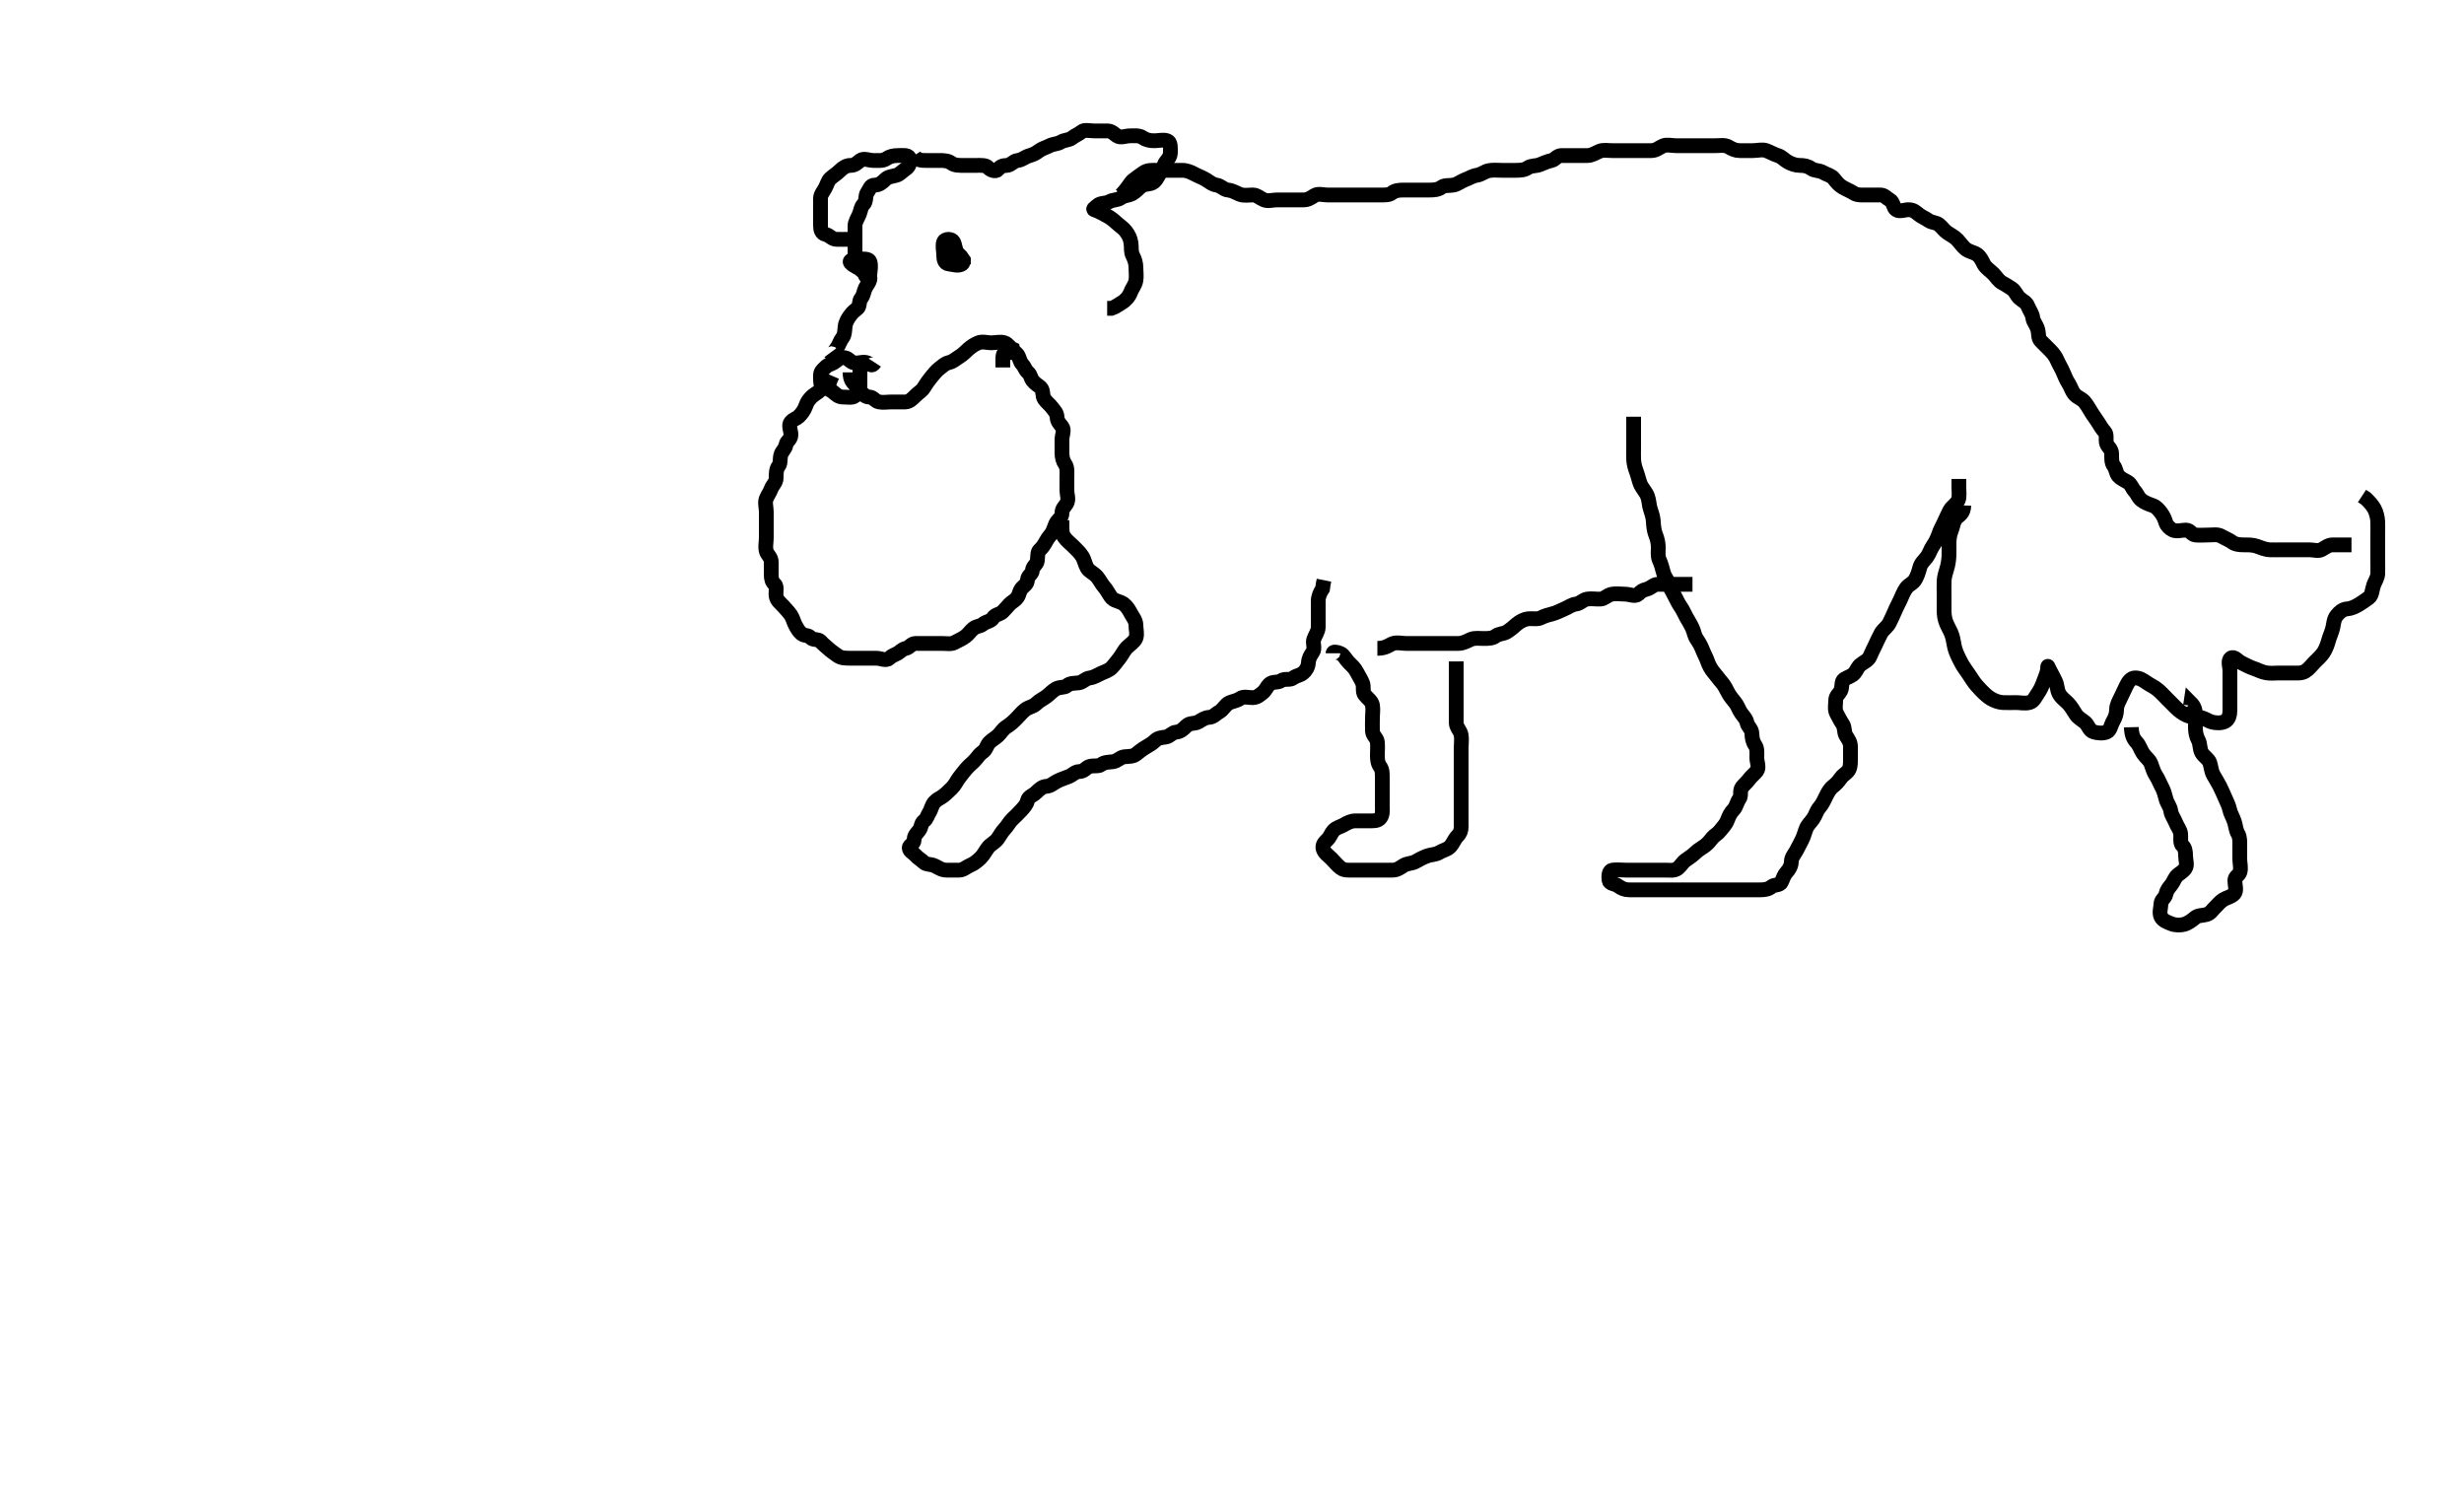 <svg width="500" height="306.122" xmlns="http://www.w3.org/2000/svg" xmlns:svg="http://www.w3.org/2000/svg" xmlns:xlink="http://www.w3.org/1999/xlink">
 <!-- Created with SVG-edit - http://svg-edit.googlecode.com/ -->
 <g display="inline" class="layer">
  <title>Layer 1</title>
  <path t="0,130,145,155,197,249,281,289,350,371,393,401,418,429,455,470,481,497,513,538,581,590,597,603,620,633,642,661,677,701,730,737,745,761,777,821,838,849" d="M177.5,73.561C176.853,74.561 176.554,73.784 175.784,73.563C174.959,73.326 173.938,73.883 173.075,73.551C172.385,73.285 172.075,72.561 171.147,72.561C170.279,72.561 169.843,73.183 169.216,73.561C168.413,74.045 168.111,73.908 167.479,74.54C166.847,75.173 166.5,75.395 166.5,76.209C166.5,77.136 166.395,78.277 167.111,78.551C167.923,78.86 168.554,79.127 169.075,79.561C169.59,79.99 170.147,80.559 171,80.561C171.925,80.564 172.988,80.793 173.5,80.34C174.105,79.805 174.49,79.061 174.5,78.209C174.511,77.277 174.5,76.395 174.5,75.504L174.5,74.597" id="svg_1" stroke-width="3" stroke="#000" fill="none"/>
  <path t="1183,1318,1338,1346,1354,1377,1381,1390,1405,1422,1437,1441,1457,1465,1497,1517,1549,1587,1618,1621,1655,1670,1677,1782,2030,2050,2170,2170,2210,2221,2238,2297,2313,2338,2342,2373,2389,2410,2433,2457,2718,2742,2757,2761,2793,2801,2809,2897,3002,3041,3093,3109,3122,3155,3177,3197,3213,3222,3229,3241,3249,3265,3301,3310,3333,3349,3361,3394,3421,3462,3462,3514,3541,3582,3589,3642,3649,3701,3798,3841,3882,3897,3917,3925,3933,3949,3971,4010,4037,4054,4071,4081,4097,4113,4129,4141,4157,4165,4189,4197,4209,4217,4241,4249,4261,4301,4317,4329,4355,4371,4390,4413,4429,4441,4449,4465,4473,4490,4497,4502,4518,4533,4558,4561" d="M168.5,71.561C168.925,72.136 169.302,71.286 169.784,70.645C170.295,69.966 170.456,69.173 170.925,68.587C171.44,67.944 171.394,67.055 171.5,66.209C171.612,65.319 172.077,64.603 172.536,63.987C173.015,63.344 173.516,62.936 174,62.561C174.519,62.159 174.269,61.074 174.721,60.561C175.253,59.959 175.238,59.203 175.585,58.476C175.97,57.671 176.71,57.037 176.5,56.136C176.354,55.512 175.333,55.395 174.784,54.845C174.147,54.209 173.181,54.007 172.622,53.34C172.119,52.741 173.464,52.561 174.333,52.561C175.147,52.561 176.273,52.445 176.5,53.061C176.819,53.93 176.551,54.847 176.5,55.783C176.457,56.565 175.791,56.51 175.5,55.683C175.235,54.93 174.761,54.203 174.415,53.477C174.03,52.671 173.5,52.061 173.5,51.209C173.5,50.277 173.5,49.34 173.5,48.504C173.5,47.597 173.5,46.728 173.5,45.845C173.5,44.987 174.043,44.307 174.378,43.461C174.704,42.64 174.679,41.993 175.216,41.476C175.867,40.85 175.513,39.737 176,39.061C176.513,38.349 176.585,37.561 177.489,37.561C178.378,37.561 179,37.061 179.667,36.395C180.216,35.845 181.106,35.791 181.925,35.561C182.578,35.378 183.08,34.737 183.784,34.277C184.531,33.79 184.86,32.766 184.5,31.987C184.225,31.391 183.075,31.561 182.216,31.561C181.279,31.561 180.542,31.733 179.853,32.209C179.149,32.693 178.147,32.561 177.216,32.561C176.333,32.561 175.276,32.013 174.557,32.566C173.877,33.089 173.489,33.561 172.622,33.561C171.784,33.561 171.075,33.987 170.415,34.647C169.784,35.277 169.091,35.666 168.505,36.209C167.992,36.682 167.865,37.376 167.464,38.136C167.067,38.887 166.5,39.476 166.5,40.277C166.5,41.209 166.5,42.061 166.5,42.987C166.5,43.914 166.5,44.783 166.5,45.728C166.5,46.582 166.672,47.368 167.525,47.561C168.385,47.756 168.781,48.519 169.721,48.561C170.599,48.601 171.5,48.561 172.378,48.561L173.216,48.561L172.889,48.597L172.1,48.987" id="svg_2" stroke-width="3" stroke="#000" fill="none"/>
  <path t="5343,5471,5493,5509,5539,5554,5577,5613,5629,5641,5673,5689,5701,5709,5741,5769,5821,5845,5871,5889,5897,5922,5929,5949,5965,5974,5990,5997,6001,6009,6025,6033,6049,6057,6072,6077,6093,6101,6117,6122,6145,6197,6213,6229,6257,6289,6325,6361,6385,6393,6417,6438,6477,6538" d="M172.5,75.561C172.5,77.209 173.098,77.542 173.5,78.061C173.875,78.545 174.143,79.084 174.721,79.561C175.325,80.06 175.521,80.551 176.415,80.561C177.216,80.571 177.503,81.381 178.379,81.561C179.199,81.73 180.075,81.561 181,81.561C181.925,81.561 182.785,81.593 183.721,81.561C184.559,81.533 185.147,80.914 185.784,80.277C186.464,79.597 187.031,79.391 187.511,78.587C187.932,77.879 188.447,77.166 188.925,76.587C189.466,75.932 189.969,75.255 190.667,74.728C191.352,74.211 191.737,73.764 192.584,73.561C193.439,73.357 193.943,72.815 194.721,72.34C195.46,71.889 195.893,71.369 196.499,70.845C197.034,70.382 197.662,69.91 198.536,69.561C199.378,69.226 200.333,69.561 201.147,69.561C202.075,69.561 202.977,69.259 203.853,69.566C204.607,69.83 204.853,70.561 205.5,70.845L205.667,71.561L206.5,71.618" id="svg_3" stroke-width="3" stroke="#000" fill="none"/>
  <path t="7018,7061,7217,7261,7285,7354,7361,7377,7389,7397,7422,7439,7441,7457,7473,7490,7501,7525,7558,7570,7593,7621,7646,7661,7681,7697,7713,7729,7741,7765,7781,7797,7825,7857,7870,7893,7917,7929,7939,7945,7961,7977,7997,8041,8073,8089,8141,8171,8201,8209,8222,8245,8261,8297,8313,8341,8349,8373,8389,8401,8433,8441,8461,8477,8517,8539,8545,8561,8571,8597,8629,8641,8681,8697,8717,8749,8761,8777,8793,8809,8817,8838,8854,8872,8881,8889,8913,8929,8949,8981,9001,9017,9061,9085,9101,9129,9138,9161,9197,9205,9239,9257,9281,9301,9341,9369,9385,9417,9445,9477,9481,9522,9573,9600,9617,9657,9693,9729,9745,9769,9797,9830,9857,9881,9901,9925,9933,9949,9969,9993,10017,10021,10029,10045,10055,10071,10081,10113,10138,10141,10157,10188,10201,10233,10257,10268,10277,10293,10309,10322,10339,10371,10371,10389,10406,10441,10473,10489,10500,10516,10569,10593,10617,10639,10645,10655,10680,10722,10749,10765,10780,10796,10801,10817,10825,10833,10849,10869,10877,10893,10909,10917,10922,10945,10961,10988,10997,11005,11049,11101,11109,11133,11177,11209,11217,11245,11260,11280,11297,11313,11339,11356,11365,11409,11461,11477,11493,11509,11522,11540,11577,11597,11665,11689,11689,11709,11717" d="M203.5,74.561C203.5,72.914 203.37,71.791 203.925,71.561C204.782,71.206 205.997,71.246 206.443,71.914C206.961,72.69 206.889,73.333 207.443,73.914C207.929,74.424 207.971,74.992 208.585,75.56C209.242,76.167 209.08,76.65 209.585,77.277C210.152,77.98 210.646,78.152 211.147,78.618C211.802,79.227 211.439,80.317 211.925,80.987C212.44,81.695 213.048,82.118 213.5,82.728C213.997,83.398 214.439,83.776 214.5,84.618C214.565,85.523 214.962,85.905 215.5,86.563C216.056,87.241 215.5,88.277 215.5,89.209C215.5,90.061 215.5,90.987 215.5,91.845C215.5,92.783 215.672,93.519 216.147,94.209C216.632,94.912 216.5,95.914 216.5,96.845C216.5,97.728 216.5,98.597 216.5,99.504C216.5,100.395 216.93,101.333 216.464,102.136C216.062,102.829 215.5,103.209 215.5,104.061C215.5,104.987 214.917,105.275 214.5,105.845C214.024,106.496 213.919,107.34 213.5,108.061C213.17,108.629 212.727,108.996 212.333,109.728C211.887,110.558 211.5,111.136 211,111.561C210.5,111.987 210.593,112.851 210.5,113.76C210.416,114.574 209.573,114.844 209.5,115.728C209.431,116.56 208.561,116.776 208.5,117.647C208.436,118.555 207.928,118.737 207.415,119.277C206.81,119.913 206.915,120.543 206.443,121.209C205.925,121.937 205.355,122.086 204.853,122.618C204.268,123.239 203.964,123.655 203.464,124.136C202.887,124.692 201.935,124.661 201.5,125.395C201.075,126.111 200.145,126.088 199.5,126.618C198.843,127.159 198.207,126.982 197.5,127.563C196.844,128.101 196.552,128.666 195.925,129.136C195.216,129.667 194.425,129.977 193.667,130.395C193.001,130.761 192,130.561 191.075,130.561C190.216,130.561 189.279,130.561 188.415,130.561C187.521,130.561 186.621,130.544 185.784,130.561C184.925,130.579 184.546,131.416 183.853,131.561C183.018,131.736 182.736,132.232 182.147,132.561C181.335,133.016 181.066,132.984 180.464,133.561C179.809,134.188 178.667,133.561 177.853,133.561C176.925,133.561 176.075,133.561 175.147,133.561C174.216,133.561 173.333,133.561 172.475,133.561C171.557,133.561 170.676,133.549 170,133.061C169.288,132.548 168.643,132.126 168.075,131.597C167.564,131.122 166.93,130.65 166.5,130.136C166.068,129.619 164.986,129.946 164.5,129.395C163.947,128.767 163.301,129.135 162.622,128.561C162.067,128.093 161.83,127.629 161.5,127.061C161.081,126.34 160.925,125.494 160.5,124.845C160.099,124.233 159.533,123.655 159,123.061C158.37,122.36 157.644,121.879 157.5,120.987C157.365,120.147 157.743,119.032 157.216,118.561C156.657,118.062 156.5,117.504 156.5,116.582C156.5,115.683 156.51,114.845 156.5,113.987C156.49,113.061 155.722,112.625 155.501,111.845C155.248,110.949 155.5,110.061 155.5,109.136C155.5,108.209 155.5,107.34 155.5,106.395C155.5,105.536 155.5,104.645 155.5,103.857C155.5,102.918 155.152,101.989 155.511,101.136C155.82,100.401 156.186,100.002 156.511,99.136C156.775,98.429 157.498,97.914 157.5,96.987C157.502,96.136 157.488,95.195 158,94.561C158.474,93.974 158.178,92.999 158.511,92.136C158.776,91.446 159.348,91.123 159.5,90.209C159.612,89.534 160.471,89.21 160.5,88.277C160.527,87.395 159.883,86.279 160.505,85.618C161.105,84.981 161.598,84.979 162.075,84.525C162.655,83.973 163.177,83.275 163.5,82.395C163.787,81.611 163.947,81.355 164.5,80.728C164.986,80.176 165.516,79.936 166,79.561C166.519,79.159 166.853,78.561 167.667,78.395L168.216,77.845L168.521,77.04L168.853,76.261" id="svg_4" stroke-width="3" stroke="#000" fill="none"/>
  <path t="12602,12709,12745,12777,12813,12849,12873,12881,12888,12949,12960,12969,12985,13001,13009,13017,13023,13029,13053,13069,13088,13096,13107,13113,13124,13129,13141,13181" d="M192.5,53.561C192.853,53.561 192.269,52.955 192.5,52.136C192.683,51.487 193.896,51.209 194.5,51.728C195.108,52.25 195.739,53.217 195.216,53.561C194.433,54.076 193.443,53.649 192.525,53.561C191.655,53.478 191.5,52.561 191.5,51.76C191.5,50.861 191.204,49.866 191.5,49.061C191.727,48.445 193.12,48.354 193.479,49.082C193.869,49.871 193.784,50.76 194.379,51.44L195,52.061L195.5,52.783L195.5,53.647" id="svg_5" stroke-width="3" stroke="#000" fill="none"/>
  <path t="13982,14097,14109,14117,14132,14148,14157,14161,14169,14177,14192,14208,14217,14222,14245,14254,14280,14321,14338,14349,14373,14397,14408,14425,14441,14449,14461,14468,14477,14485,14493,14509,14521,14528,14553,14561,14569,14580,14596,14596,14629,14648,14657,14664,14690,14700,14708,14741,14756,14769,14793,14816,14845,14861,14876,14889,14906,14929,14940,14973,15001,15009,15025,15033,15057,15068,15100,15109,15139,15161,15177,15189,15196,15212,15223,15239,15241,15248,15264,15272,15280,15290,15297,15300,15300,15317,15332,15341,15348,15360,15385,15393,15401,15416,15423,15439,15477,15481,15496,15505,15505,15523,15529,15541,15548,15557,15573,15574,15580,15596,15600,15608,15617,15625,15632,15640,15649,15657,15660,15669,15677,15685,15700,15709,15716,15722,15738,15761" d="M185.5,31.561C186.147,32.561 187.021,32.561 187.889,32.561C188.853,32.561 189.721,32.561 190.6,32.561C191.5,32.561 192.383,32.604 193,33.061C193.747,33.614 194.721,33.561 195.6,33.561C196.479,33.561 197.379,33.561 198.216,33.561C199.075,33.561 200.073,33.488 200.5,33.987C200.939,34.499 202.031,34.96 202.5,34.395C203.033,33.753 203.448,33.592 204.333,33.561C205.149,33.533 205.654,32.645 206.5,32.561C207.374,32.475 207.941,31.874 208.796,31.618C209.684,31.353 210.148,31.132 210.784,30.647C211.489,30.108 212.173,29.992 212.925,29.597C213.747,29.166 214.555,29.253 215.216,28.845C215.986,28.371 216.932,28.467 217.525,27.987C218.155,27.476 218.841,27.268 219.5,26.728C220.069,26.262 221.075,26.561 222,26.561C222.853,26.561 223.784,26.561 224.667,26.561C225.557,26.561 225.985,27.087 226.667,27.561C227.38,28.058 228.415,27.561 229.333,27.561C230.147,27.561 231.148,27.431 231.853,27.914C232.572,28.407 233.333,28.561 234.216,28.561C235.075,28.561 236.048,28.284 236.853,28.566C237.606,28.83 237.5,29.987 237.5,30.845C237.5,31.783 237.071,32.209 236.585,32.845C236.047,33.55 236.167,34.189 235.585,34.845C235.043,35.458 234.909,36.27 234.143,36.914C233.446,37.5 232.351,37.224 231.667,37.728C231.014,38.209 230.473,38.89 229.785,39.277C229.057,39.687 228.129,39.636 227.475,40.136C226.831,40.628 225.888,40.488 225.143,40.914C224.353,41.366 223.322,41.108 222.667,41.728C222.051,42.31 221.612,42.431 222.204,42.618C223.055,42.887 223.848,43.4 224.6,43.783C225.303,44.14 225.983,44.681 226.553,45.209C227.241,45.846 227.966,46.284 228.443,46.914C228.993,47.641 229.355,48.331 229.499,49.276C229.633,50.162 229.447,51.096 229.853,51.861C230.301,52.707 230.5,53.509 230.5,54.266C230.5,55.161 230.658,56.077 230.489,56.961C230.31,57.903 229.694,58.542 229.443,59.266C229.15,60.109 228.415,60.96 227.667,61.395C227.002,61.781 226.416,62.277 225.557,62.561L224.667,62.561" id="svg_6" stroke-width="3" stroke="#000" fill="none"/>
  <path t="16723,16773,16780,16791,16796,16800,16808,16817,16817,16825,16825,16832,16832,16841,16841,16848,16848,16857,16857,16860,16869,16877,16885,16885,16893,16901,16916,16922,16928,16945,16980,17048,17065,17080,17097,17125,17133,17141,17158,17160,17169,17177,17184,17200,17216,17223,17229,17244,17268,17290,17297,17306,17312,17338,17341,17357,17380,17396,17400,17408,17417,17432,17440,17460,17468,17476,17493,17509,17516,17537,17545,17552,17561,17569,17577,17585,17596,17613,17623,17639,17641,17657,17674,17689,17700,17708,17716,17732,17740,17748,17757,17768,17768,17792,17808,17825,17836,17844,17868,17876,17889,17906,17913,17929,17940,17958,17973,18000,18016,18041,18048,18077,18100,18116,18145,18168,18189,18207,18212,18228,18237,18257,18273,18280,18291,18297,18309,18325,18341,18356,18364,18368,18393,18400,18408,18416,18428,18428,18437,18445,18461,18468,18484,18484,18496,18507,18521,18528,18538,18545,18548,18565,18572,18580,18591,18606,18606,18624,18632,18641,18648,18664,18668,18676,18684,18701,18709,18717,18728,18739,18744,18760,18785,18796,18806,18813,18828,18844,18864,18874,18889,18906,18916,18924,18932,18948,18958,18968,18984,18992,19008,19024,19028,19044,19052,19068,19077,19084,19096,19107,19124,19128,19145,19148,19156,19164,19180,19190,19190,19206,19208,19216,19225,19241,19256,19268,19277,19293,19309,19316,19328,19345,19352,19368,19376,19388,19413,19436,19448,19464,19474,19489,19507,19516,19532,19548,19557,19564,19576,19584,19585,19592,19600,19608,19616,19616,19624,19624,19628,19638,19645,19652,19660,19669,19676" d="M215.5,105.561C215.5,107.395 215.426,108.238 215.925,108.951C216.475,109.735 217.204,110.266 217.8,110.861C218.5,111.561 219.055,112.044 219.6,112.883C220.024,113.534 220.219,114.612 220.61,115.257C221.053,115.988 221.931,116.243 222.615,117.045C223.158,117.683 223.573,118.562 224.1,119.151C224.763,119.891 225.102,120.857 225.721,121.44C226.326,122.009 227.318,122.009 228.064,122.587C228.69,123.071 229.125,123.804 229.511,124.536C229.895,125.264 230.5,125.914 230.5,126.845C230.5,127.728 230.804,128.652 230.5,129.476C230.234,130.198 229.279,130.783 228.667,131.395C228.075,131.987 227.716,132.851 227.216,133.477C226.719,134.1 226.238,134.78 225.622,135.44C225.021,136.082 224.2,136.276 223.416,136.647C222.697,136.987 221.993,137.455 221.147,137.561C220.258,137.673 219.68,138.477 218.889,138.561C218.026,138.653 217.1,138.598 216.511,139.136C216.02,139.584 215.058,139.339 214.279,139.783C213.526,140.211 213.043,140.796 212.416,141.277C211.694,141.831 210.925,142.136 210.279,142.783C209.667,143.395 208.784,143.455 208.075,143.987C207.383,144.504 206.853,145.209 206.216,145.845C205.553,146.509 204.958,147.027 204.204,147.509C203.505,147.956 203.093,148.724 202.501,149.277C201.966,149.778 201.319,150.108 200.784,150.647C200.166,151.269 200.23,151.969 199.489,152.525C198.795,153.047 198.584,153.335 198.075,153.987C197.502,154.721 196.729,155.227 196.147,155.918C195.562,156.615 195.065,157.216 194.557,157.914C194.061,158.597 193.801,159.294 193.075,159.987C192.457,160.576 191.998,161.064 191.333,161.561C190.668,162.059 190.25,162.113 189.667,162.728C189.057,163.37 189.016,164.167 188.585,164.845C188.08,165.64 188.153,166.063 187.5,166.582C186.807,167.133 187.052,167.784 186.5,168.504C185.975,169.189 185.5,169.54 185.5,170.44C185.5,171.277 184.472,171.45 184.5,172.061C184.53,172.717 185.321,173.027 185.784,173.563C186.308,174.169 186.941,174.46 187.464,174.987C187.953,175.479 188.85,175.318 189.584,175.647C190.348,175.989 191.064,176.556 192,176.561C192.853,176.566 193.784,176.58 194.667,176.561C195.526,176.543 196.132,175.879 196.936,175.551C197.686,175.244 198.416,174.645 199,174.061C199.667,173.395 199.981,172.622 200.553,171.918C201.055,171.3 201.935,170.907 202.443,170.209C202.939,169.526 203.233,168.862 203.925,168.136C204.51,167.522 204.811,166.798 205.447,166.209C206.023,165.676 206.612,165.082 207.147,164.509C207.787,163.823 208.322,163.261 208.5,162.461C208.688,161.619 209.667,161.395 210.216,160.845C210.853,160.209 211.526,159.603 212.301,159.561C213.217,159.512 213.796,158.892 214.553,158.504C215.335,158.103 216.051,157.914 216.925,157.551C217.686,157.235 218.147,156.573 219.021,156.561C219.979,156.548 220.375,155.787 221,155.561C221.87,155.246 222.888,155.605 223.475,155.136C224.118,154.622 225.007,154.667 225.853,154.561C226.742,154.45 227.321,153.645 228.147,153.561C228.996,153.475 229.913,153.535 230.5,153.061C231.134,152.549 231.828,151.999 232.584,151.563C233.345,151.123 233.837,150.831 234.415,150.277C234.977,149.738 235.674,149.67 236.525,149.561C237.4,149.45 237.783,148.632 238.667,148.561C239.552,148.49 240.146,147.913 240.784,147.277C241.446,146.617 242.441,146.913 243.147,146.504C243.955,146.035 244.501,145.606 245.379,145.561C246.219,145.518 246.717,144.834 247.5,144.395C248.2,144.002 248.675,142.945 249.475,142.597C250.233,142.267 250.95,142.229 251.667,141.728C252.38,141.229 253.416,141.586 254.216,141.561C255.149,141.533 255.634,141.01 256.216,140.561C256.795,140.114 257.046,139.38 257.585,138.845C258.209,138.227 259.243,138.603 259.925,138.136C260.7,137.606 261.741,138.097 262.443,137.557C263.123,137.033 263.697,137.128 264.415,136.561C264.992,136.105 265.439,135.346 265.5,134.504C265.568,133.564 265.921,133.009 266.379,132.34C266.916,131.553 266.326,130.523 266.585,129.761C266.887,128.873 267.482,128.162 267.5,127.257C267.517,126.395 267.5,125.561 267.5,124.583C267.5,123.763 267.49,122.861 267.5,121.961C267.51,121.061 267.853,120.261 268.379,119.461L268.5,118.561L268.667,117.728" id="svg_7" stroke-width="3" stroke="#000" fill="none"/>
  <path t="20530,20657,20674,20680,20689,20696,20708,20716,20724,20732,20740,20756,20764,20777,20793,20809,20825,20828,20844,20868,20884,20889,20896,20912,20912,20921,20937,20945,20958,20974,20980,20991,21008,21009,21016,21024,21041,21056,21076,21085,21093,21108,21125,21136,21176,21205,21223,21236,21244,21258,21274,21280,21296,21308,21316,21324,21332,21348,21364,21376,21392,21409,21424,21452,21485,21488,21496,21512,21522,21528,21544,21548,21564,21574,21591,21596,21606,21616,21632,21641,21656,21664,21668,21676,21684,21692,21700,21700,21716,21724,21728,21737,21744,21752,21776,21789,21789,21821,21845,21856,21865,21880,21890,21896,21906,21908,21916,21924,21932,21941,21948,21948,21956,21964,21968,21968,21976,21984,21992,22000,22000,22008,22024,22028,22036,22044,22060,22068,22084,22096,22112,22128,22157,22164,22180,22196,22207,22225,22240,22265,22276" d="M270.5,132.561C270.5,132.209 271.182,132.237 271.979,132.582C272.693,132.891 273.049,133.776 273.667,134.395C274.285,135.014 274.911,135.538 275.333,136.395C275.669,137.076 276.142,137.728 276.489,138.587C276.823,139.411 276.416,140.335 276.925,140.987C277.5,141.722 278.356,142.24 278.5,143.061C278.66,143.973 278.5,144.847 278.5,145.76C278.5,146.645 278.463,147.562 278.5,148.361C278.543,149.279 279.416,149.716 279.5,150.587C279.588,151.504 279.5,152.395 279.5,153.172C279.5,154.125 279.573,154.933 280.075,155.587C280.561,156.22 280.5,157.204 280.5,158.061C280.5,158.987 280.5,159.847 280.5,160.76C280.5,161.645 280.5,162.561 280.5,163.44C280.5,164.277 280.639,165.215 280.147,165.914C279.612,166.675 278.584,166.561 277.784,166.561C276.853,166.561 275.979,166.561 275.111,166.561C274.147,166.561 273.482,166.921 272.667,167.395C272.002,167.78 271.176,167.912 270.585,168.561C270.09,169.106 269.957,169.804 269.333,170.395C268.715,170.981 268.286,171.505 268.5,172.277C268.721,173.074 269.584,173.645 270.147,174.209C270.853,174.914 271.424,175.649 272.075,176.136C272.788,176.669 273.699,176.561 274.667,176.561C275.525,176.561 276.416,176.561 277.204,176.561C278.143,176.561 279.075,176.561 279.936,176.561C280.796,176.561 281.721,176.561 282.6,176.561C283.5,176.561 284.107,176.079 284.785,175.647C285.56,175.153 286.53,175.237 287.215,174.845C287.963,174.417 288.705,174.022 289.6,173.683C290.401,173.38 291.292,173.462 292.064,172.987C292.776,172.548 293.667,172.395 294.216,171.845C294.853,171.209 295.106,170.3 295.721,169.683C296.289,169.113 296.5,168.561 296.5,167.76C296.5,166.861 296.5,165.961 296.5,165.061C296.5,164.161 296.5,163.261 296.5,162.361C296.5,161.461 296.5,160.561 296.5,159.761C296.5,158.861 296.5,157.925 296.5,157.077C296.5,156.214 296.5,155.318 296.5,154.361C296.5,153.461 296.5,152.561 296.5,151.761C296.5,150.847 296.664,149.931 296.479,149.061C296.3,148.218 295.51,147.561 295.5,146.683C295.49,145.845 295.5,144.914 295.5,144.061C295.5,143.136 295.5,142.209 295.5,141.34C295.5,140.477 295.5,139.561 295.5,138.683C295.5,137.845 295.5,136.914 295.5,136.061L295.5,135.136L295.496,134.209" id="svg_8" stroke-width="3" stroke="#000" fill="none"/>
  <path t="23184,23276,23284,23296,23307,23321,23321,23328,23336,23344,23348,23364,23375,23380,23390,23397,23407,23408,23416,23424,23432,23440,23440,23448,23464,23468,23476,23484,23492,23500,23509,23516,23528,23536,23544,23552,23560,23576,23584,23596,23596,23606,23620,23628,23636,23648,23657,23664,23680,23696,23696,23716,23732,23748,23764,23776,23784,23799,23808,23825,23845,23876,23905,23920,23936,23944,23974,23989,24007,24016,24032,24041,24057,24064,24068,24084,24109,24161" d="M279.5,131.561C281.333,131.561 281.884,130.823 282.721,130.561C283.545,130.304 284.5,130.561 285.3,130.561C286.2,130.561 287.1,130.561 288,130.561C288.889,130.561 289.785,130.561 290.7,130.561C291.6,130.561 292.5,130.561 293.301,130.561C294.2,130.561 295.1,130.567 296,130.561C296.9,130.556 297.607,130.108 298.5,129.728C299.252,129.408 300.215,129.561 301.111,129.561C302,129.561 302.889,129.551 303.5,129.061C304.111,128.572 305.064,128.664 305.796,128.209C306.618,127.697 307.17,127.164 307.785,126.645C308.451,126.085 309.319,125.645 310.075,125.561C311.015,125.457 311.959,125.74 312.721,125.34C313.396,124.986 314.242,124.749 315.111,124.525C315.954,124.308 316.649,123.881 317.5,123.54C318.265,123.234 318.896,122.676 319.853,122.561C320.678,122.462 321.182,121.705 322.075,121.561C322.988,121.414 323.854,121.611 324.784,121.561C325.589,121.519 326.156,120.751 327.064,120.572C327.982,120.39 328.853,120.561 329.784,120.561C330.667,120.561 331.798,121.164 332.443,120.557C333.081,119.956 333.245,119.792 334.147,119.561C335.006,119.342 335.557,118.561 336.447,118.561C337.333,118.561 338.147,118.561 339.111,118.561C340,118.561 340.889,118.561 341.784,118.561L342.667,118.561L343.443,118.561" id="svg_9" stroke-width="3" stroke="#000" fill="none"/>
  <path t="24429,24484,24488,24496,24507,24507,24512,24522,24522,24528,24528,24536,24536,24544,24548,24548,24548,24558,24564,24565,24574,24574,24574,24580,24580,24591,24596,24596,24606,24606,24608,24608,24616,24624,24625,24632,24641,24648,24658,24664,24668,24676,24693,24700,24709,24716,24728,24736,24736,24752,24768,24776,24784,24791,24807,24812,24820,24836,24848,24857,24864,24880,24891,24896,24906,24908,24908,24916,24925,24932,24932,24948,24958,24964,24968,24984,24992,25008,25016,25028,25036,25052,25068,25084,25091,25112,25136,25148,25180,25196,25216,25225,25241,25257,25276,25292,25308,25325,25336,25344,25360,25384,25384,25421,25436,25448,25458,25480,25490,25496,25508,25524,25541,25558,25564,25584,25592,25616,25628,25636,25660,25668,25684,25690,25705,25728,25748,25774,25789,25796,25808,25816,25825,25841,25848,25864,25876,25916,25976,26020,26036,26065,26080,26091,26096,26105,26108,26116,26125,26125,26132,26140,26148,26164,26168,26184,26192,26200,26200,26208,26225,26228,26244,26252,26260,26276,26289,26305,26312,26328,26344,26358,26375,26396,26408,26425,26448,26524,26560,26606,26612,26628,26658,26664,26690,26696,26708,26716,26732,26740,26757,26764,26777,26784,26800,26816,26816,26828,26844,26852,26860,26876,26889,26896,26896,26912,26920,26928,26936,26948,26958,26990,26996,27008,27025,27041,27068,27076,27116,27152,27184,27196,27205,27220,27228,27244,27248,27259,27264,27274,27296,27305,27308,27325,27348,27376,27384,27408,27424,27436,27436,27460,27468,27484,27490,27505,27512,27528,27536,27544,27558,27558,27564,27574,27580,27591,27591,27605,27608,27616,27616,27624,27642,27648,27648,27658,27664,27668,27676,27676,27692,27692,27700,27700,27708,27708,27716,27726,27728,27728,27736,27736,27744,27752,27753,27760,27768,27777,27784,27784,27796,27806,27807,27812,27820,27820,27828" d="M331.5,84.561C331.5,86.172 331.5,87.061 331.5,87.972C331.5,88.883 331.5,89.736 331.5,90.676C331.5,91.561 331.464,92.319 331.504,93.218C331.547,94.165 331.791,94.957 332.075,95.725C332.425,96.674 332.635,97.742 332.936,98.387C333.267,99.094 334.02,99.876 334.333,100.728C334.633,101.545 334.651,102.566 334.853,103.161C335.126,103.969 335.447,104.957 335.489,105.725C335.55,106.807 335.663,107.729 335.925,108.387C336.328,109.397 336.495,110.187 336.5,111.045C336.505,111.909 336.352,112.858 336.721,113.661C337.08,114.44 337.312,115.289 337.536,116.161C337.755,117.014 338.338,117.65 338.585,118.363C338.893,119.247 339.364,120.094 339.784,120.847C340.223,121.634 340.513,122.385 341,123.061C341.514,123.773 341.829,124.588 342.216,125.276C342.625,126.004 343.058,126.657 343.443,127.509C343.795,128.289 343.805,128.955 344.333,129.728C344.815,130.433 345.175,131.089 345.5,131.914C345.828,132.748 346.23,133.423 346.5,134.209C346.758,134.958 347.181,135.794 347.784,136.477C348.311,137.075 348.768,137.777 349.301,138.361C349.958,139.081 350.313,139.921 350.721,140.661C351.102,141.352 351.664,142.007 352.147,142.614C352.663,143.261 352.823,144.023 353.379,144.783C353.853,145.432 354.298,145.798 354.5,146.645C354.704,147.5 355.471,147.913 355.5,148.845C355.527,149.727 355.655,150.498 356.147,151.209C356.634,151.911 356.5,152.845 356.5,153.783C356.5,154.647 357.031,155.734 356.5,156.44C356.052,157.035 355.435,157.45 354.925,158.136C354.432,158.8 354.001,159.109 353.5,159.728C352.953,160.404 353.431,161.455 352.925,162.136C352.432,162.8 352.333,163.728 351.784,164.277C351.147,164.914 350.826,165.659 350.496,166.509C350.188,167.299 349.567,167.892 349.075,168.536C348.575,169.19 347.927,169.488 347.5,169.987C347.061,170.499 346.706,171.032 346.075,171.525C345.415,172.04 344.621,172.44 344.075,172.987C343.415,173.647 342.677,174.082 342,174.582C341.358,175.057 341.063,175.736 340.447,176.209C339.735,176.756 338.784,176.561 337.925,176.561C337,176.561 336.064,176.561 335.204,176.561C334.279,176.561 333.4,176.561 332.5,176.561C331.621,176.561 330.784,176.561 329.925,176.561C329,176.561 328.065,176.433 327.216,176.561C326.475,176.673 326.41,177.651 326.5,178.561C326.584,179.407 327.654,179.239 328.379,179.783C329.022,180.265 329.7,180.561 330.6,180.561C331.5,180.561 332.3,180.561 333.2,180.561C334.1,180.561 334.979,180.561 335.857,180.561C336.796,180.561 337.721,180.561 338.6,180.561C339.5,180.561 340.3,180.561 341.215,180.561C342.111,180.561 342.979,180.561 343.857,180.561C344.8,180.561 345.699,180.561 346.557,180.561C347.475,180.561 348.379,180.561 349.216,180.561C350.075,180.561 351,180.561 351.925,180.561C352.784,180.561 353.721,180.561 354.557,180.561C355.479,180.561 356.379,180.561 357.216,180.561C358.075,180.561 358.897,180.443 359.496,179.914C360.003,179.465 361.172,179.718 361.489,178.987C361.858,178.137 362.061,177.497 362.536,176.987C363.064,176.418 363.482,175.682 363.5,174.845C363.518,173.986 364.065,173.409 364.501,172.645C364.882,171.978 365.247,171.189 365.667,170.395C366.03,169.708 366.192,168.925 366.511,168.136C366.819,167.372 367.458,166.819 367.925,166.136C368.455,165.362 368.623,164.526 369.147,163.918C369.738,163.233 370.101,162.486 370.501,161.645C370.831,160.952 371.294,160.09 371.925,159.597C372.585,159.082 373.068,158.561 373.5,157.914C373.874,157.353 374.477,157.041 374.925,156.551C375.463,155.962 375.5,155.136 375.5,154.209C375.5,153.34 375.5,152.395 375.5,151.536C375.5,150.645 375.129,150.131 374.621,149.34C374.143,148.593 374.401,147.655 373.925,146.951C373.438,146.229 373.077,145.49 372.667,144.728C372.273,143.996 372.498,142.987 372.5,142.136C372.502,141.209 373.22,140.767 373.5,140.209C373.917,139.376 373.565,138.27 374.216,137.845C374.92,137.386 375.79,137.223 376.333,136.561C376.8,135.993 376.957,135.326 377.584,134.845C378.306,134.291 379.14,133.98 379.464,133.172C379.789,132.364 380.149,131.732 380.553,130.861C380.938,130.03 381.313,129.202 381.721,128.461C382.102,127.77 383.031,127.184 383.416,126.361C383.771,125.602 384.163,124.868 384.479,124.082C384.801,123.282 385.237,122.524 385.584,121.761C385.973,120.907 386.296,120.066 386.785,119.363C387.331,118.578 388.164,118.45 388.667,117.561C389.038,116.903 389.343,116.062 389.553,115.214C389.78,114.296 390.39,113.838 390.979,113.061C391.539,112.323 391.734,111.47 392.204,110.804C392.712,110.086 393.151,109.217 393.447,108.318C393.729,107.464 394.118,106.848 394.525,105.961C394.899,105.148 395.285,104.308 395.667,103.561C396.032,102.847 397.03,102.302 397.379,101.461C397.651,100.805 397.5,99.804 397.5,98.909L397.5,98.045L397.5,97.187" id="svg_10" stroke-width="3" stroke="#000" fill="none"/>
  <path t="28685,28765,28773,28780,28791,28796,28796,28805,28808,28816,28825,28825,28832,28842,28848,28848,28864,28868,28868,28876,28884,28892,28900,28908,28916,28936,28944,28952,28968,28984,28988,28996,29020,29028,29058,29073,29089,29104,29109,29116,29132,29142,29157,29168,29176,29184,29200,29208,29225,29228,29236,29236,29244,29252,29260,29276,29284,29288,29296,29306,29312,29320,29328,29344,29358,29364,29375,29380,29389,29404,29409,29416,29424,29432,29440,29448,29464,29468,29476,29484,29492,29500,29508,29516,29524,29528,29536,29544,29552,29552,29560,29560,29568,29576,29576,29588,29596,29596,29612,29620,29636,29648,29658,29659,29664,29680,29696,29704,29716,29725,29732,29741,29758,29768,29776,29784,29800,29809,29816,29824,29828,29836,29844,29852,29868,29875,29884,29884,29896,29904,29912,29928,29936,29944,29948,29963,29975,29980,29996,30008,30016,30024,30040,30048,30058,30067,30084,30100,30109,30116,30128,30136,30152,30160,30175,30184,30196,30204,30212,30228,30236,30244,30258,30264,30274,30280,30291,30296,30304,30308,30316,30332,30340,30348,30348,30358,30364,30367,30376,30384,30392,30400,30408,30425,30428,30444,30452,30468,30484,30489,30496,30512,30528,30544,30559,30574,30596,30609,30626,30632,30648,30668,30676,30699,30708,30726,30736,30744,30760,30768,30777,30789,30796,30804,30812,30820,30828,30844,30848,30857,30864,30879,30889,30896,30916,30924,30932,30948,30957,30976,30993,31000,31016,31016,31028,31044,31052,31060,31068,31076,31087,31096,31104,31112,31135,31144,31159,31180,31180,31189,31203,31208,31226,31226,31232,31248,31258,31264,31267,31284,31292,31300,31308,31325,31329,31336,31344,31352,31360,31368,31384,31387,31412,31427,31444,31447,31475,31488,31496,31504,31509,31524,31543,31548,31564,31575,31584,31593,31608,31625,31628,31643,31652,31660,31676,31684,31689,31704,31712,31728,31744,31764,31775,31796,31815,31843,31857,31867,31893,31924,31935,31952,31983,32003,32019,32036,32044,32049,32080,32088,32104,32108,32116,32148,32150,32150,32157,32164,32167,32168,32175,32184,32191,32200,32216,32226,32235,32252,32276,32288,32304,32319,32336,32344,32359,32380,32404,32501,32501" d="M227.5,39.561C228.979,38.061 229.286,37.114 229.936,36.587C230.67,35.991 231.44,35.49 232,35.082C232.827,34.481 233.7,34.561 234.6,34.561C235.5,34.561 236.3,34.561 237.2,34.561C238.136,34.561 238.983,34.559 239.931,34.561C240.857,34.563 241.648,34.929 242.3,35.277C243.147,35.73 244.024,36.022 244.796,36.509C245.498,36.952 246.029,37.438 246.889,37.561C247.742,37.683 248.372,38.5 249.147,38.561C250.072,38.634 250.754,39.104 251.6,39.44C252.411,39.762 253.379,39.561 254.216,39.561C255.075,39.561 255.656,40.211 256.511,40.561C257.348,40.904 258.204,40.561 259.143,40.561C260.021,40.561 260.889,40.561 261.853,40.561C262.721,40.561 263.6,40.561 264.5,40.561C265.416,40.561 265.93,40.191 266.721,39.683C267.468,39.204 268.5,39.561 269.3,39.561C270.2,39.561 271.1,39.561 271.979,39.561C272.857,39.561 273.8,39.561 274.7,39.561C275.6,39.561 276.5,39.561 277.333,39.561C278.204,39.561 279.064,39.561 280,39.561C280.857,39.561 281.85,39.634 282.475,39.136C283.083,38.651 283.889,38.561 284.857,38.561C285.7,38.561 286.6,38.561 287.5,38.561C288.416,38.561 289.204,38.561 290.143,38.561C291.021,38.561 291.844,38.494 292.525,37.987C293.166,37.509 294.119,37.727 295,37.54C295.843,37.361 296.514,36.755 297.301,36.476C298.067,36.204 298.809,35.697 299.7,35.56C300.616,35.419 301.227,34.798 302.153,34.618C303.002,34.454 303.875,34.561 304.821,34.561C305.639,34.561 306.667,34.561 307.5,34.561C308.3,34.561 309.324,34.549 310,34.061C310.712,33.548 311.653,33.743 312.5,33.395C313.171,33.119 314,32.75 314.853,32.561C315.544,32.408 315.925,31.579 316.857,31.561C317.7,31.545 318.6,31.561 319.525,31.561C320.416,31.561 321.333,31.561 322.111,31.561C323.064,31.561 323.755,31.022 324.6,30.683C325.366,30.375 326.204,30.561 327.1,30.561C328,30.561 328.9,30.561 329.889,30.561C330.785,30.561 331.6,30.561 332.5,30.561C333.3,30.561 334.333,30.561 335.111,30.561C336.064,30.561 336.675,29.945 337.475,29.597C338.233,29.267 339.215,29.561 340.111,29.561C341,29.561 341.889,29.561 342.784,29.561C343.721,29.561 344.6,29.561 345.475,29.561C346.379,29.561 347.204,29.561 348.064,29.561C349,29.561 350.008,29.366 350.721,29.783C351.524,30.251 352.147,30.561 353.021,30.561C353.979,30.561 354.857,30.561 355.699,30.561C356.667,30.561 357.578,30.261 358.416,30.563C359.154,30.828 359.928,31.301 360.784,31.563C361.559,31.799 362.051,32.432 362.785,32.845C363.571,33.287 364.379,33.561 365.204,33.561C366.1,33.561 366.868,33.705 367.553,34.209C368.219,34.699 369.16,34.53 369.936,34.987C370.719,35.447 371.638,35.597 372.143,36.266C372.709,37.017 373.216,37.594 373.9,37.987C374.712,38.453 375.498,38.76 376.204,39.209C376.932,39.67 377.979,39.561 378.857,39.561C379.699,39.561 380.667,39.559 381.525,39.561C382.443,39.563 382.748,40.177 383.5,40.582C384.203,40.961 384.192,42.175 384.784,42.561C385.569,43.074 386.59,42.473 387.489,42.561C388.346,42.645 388.706,43.002 389.415,43.563C389.991,44.018 390.62,44.229 391.333,44.728C392.049,45.229 392.852,45.092 393.496,45.618C394.155,46.158 394.464,46.73 395.147,47.209C395.851,47.701 396.612,48.041 397.147,48.614C397.787,49.299 398.239,50.006 398.857,50.509C399.561,51.08 400.498,51.17 401.147,51.618C401.916,52.149 402.195,52.926 402.585,53.645C402.965,54.345 403.853,54.914 404.475,55.536C405.075,56.136 405.55,57.018 406.379,57.44C407.072,57.793 407.533,58.141 408.216,58.56C408.922,58.992 409.195,59.935 409.784,60.476C410.46,61.097 411.172,61.293 411.5,62.136C411.812,62.936 412.407,63.657 412.5,64.509C412.582,65.263 413.24,65.934 413.5,66.847C413.75,67.725 413.533,68.589 414.147,69.209C414.781,69.848 415.443,70.504 416,71.061C416.721,71.783 417.141,72.391 417.496,73.204C417.853,74.022 418.313,74.7 418.667,75.561C418.942,76.233 419.317,77.122 419.784,77.845C420.268,78.595 420.403,79.377 421,80.04C421.595,80.702 422.465,80.899 423,81.561C423.513,82.195 423.912,82.88 424.379,83.661C424.846,84.443 425.311,84.987 425.784,85.76C426.256,86.53 426.593,87.098 427.075,87.597C427.631,88.174 427.21,89.259 427.5,90.061C427.726,90.686 428.495,91.136 428.5,92.061C428.505,92.918 428.439,93.902 428.925,94.536C429.427,95.189 429.403,96.058 429.853,96.566C430.382,97.164 431.014,97.371 431.784,97.845C432.5,98.287 432.645,99.086 433.147,99.618C433.732,100.239 433.82,100.859 434.5,101.44C435.053,101.912 435.888,102.253 436.784,102.561C437.545,102.823 438.021,103.385 438.521,104.061C438.995,104.704 439.222,105.179 439.5,106.061C439.685,106.648 440.314,107.287 440.925,107.561C441.709,107.912 442.721,107.561 443.585,107.561C444.489,107.561 444.655,108.478 445.521,108.561C446.411,108.647 447.216,108.561 448.147,108.561C449,108.561 450.008,108.366 450.721,108.783C451.524,109.251 452.256,109.501 452.925,109.987C453.632,110.5 454.5,110.561 455.379,110.561C456.204,110.561 457.151,110.549 457.984,110.845C458.69,111.096 459.612,111.519 460.6,111.561C461.499,111.6 462.3,111.561 463.2,111.561C464.1,111.561 465,111.561 465.889,111.561C466.785,111.561 467.699,111.561 468.557,111.561C469.443,111.561 470.442,111.913 471.147,111.504C471.955,111.035 472.504,110.561 473.379,110.561C474.216,110.561 475.147,110.561 476,110.561L476.925,110.561L477.167,110.561L476.438,110.561" id="svg_11" stroke-width="3" stroke="#000" fill="none"/>
  <path t="33109,33160,33168,33176,33184,33188,33188,33196,33196,33204,33204,33212,33212,33212,33220,33220,33220,33228,33228,33236,33236,33236,33244,33244,33244,33248,33248,33258,33258,33264,33264,33264,33273,33273,33280,33280,33288,33288,33288,33296,33296,33304,33304,33309,33309,33309,33316,33316,33325,33325,33332,33332,33342,33348,33348,33358,33358,33364,33372,33373,33376,33376,33384,33393,33393,33400,33408,33416,33484,33488,33496,33504,33504,33512,33512,33520,33528,33528,33536,33536,33544,33544,33547,33547,33558,33564,33573,33580,33588,33604,33612,33616,33632,33643,33647,33659,33664,33675,33676,33684,33684,33691,33700,33708,33716,33728,33736,33752,33760,33760,33760,33768,33776,33776,33784,33784,33788,33796,33796,33804,33804,33812,33812,33820,33828,33828,33836,33844,33852,33858,33858,33864,33874,33880,33888,33888,33896,33896,33904,33904,33912,33915,33924,33931,33972,33976,33984,33992,34000,34009,34010,34015,34016,34025,34032,34032,34035,34044,34044,34052,34052,34060,34068,34076,34076,34084,34084,34093,34095,34096,34104,34104,34112,34112,34119,34119,34128,34128,34144,34147,34159,34172,34180,34188,34196,34204,34211,34211,34215,34226,34226,34232,34242,34242,34248,34248,34248,34260,34260,34264,34264,34273,34273,34277,34277,34277,34284,34284,34293,34293,34300,34309" d="M398.5,102.561C398.443,104.209 397.659,104.44 397.021,105.082C396.377,105.729 396.333,106.728 396,107.561C395.667,108.395 395.505,109.187 395.5,110.223C395.496,111.023 395.517,111.983 395.489,112.787C395.461,113.609 395.294,114.645 395.075,115.325C394.803,116.166 394.537,117.165 394.511,117.797C394.462,118.982 394.5,119.787 394.5,120.609C394.5,121.64 394.498,122.325 394.5,123.16C394.502,124.161 394.477,124.983 394.785,125.961C395.045,126.785 395.527,127.549 395.889,128.361C396.241,129.15 396.417,130.166 396.553,130.961C396.691,131.767 397.011,132.566 397.5,133.561C397.794,134.16 398.164,134.929 398.8,135.809C399.274,136.465 399.778,137.235 400.257,137.966C400.792,138.781 401.318,139.358 401.847,139.904C402.605,140.686 403.225,141.3 403.984,141.76C404.652,142.165 405.613,142.517 406.384,142.56C407.324,142.612 408.333,142.561 409.125,142.561C409.984,142.561 410.884,142.812 411.864,142.54C412.681,142.313 412.957,141.512 413.6,140.583C414.036,139.952 414.418,139.133 414.721,138.24C414.957,137.545 415.439,136.589 415.5,135.728C415.562,134.847 415.491,135.196 415.925,135.961C416.337,136.686 416.728,137.526 417.075,138.197C417.494,139.009 417.391,139.981 417.857,140.804C418.347,141.668 419.018,142.043 419.7,142.763C420.214,143.305 420.781,144.225 421.2,144.909C421.678,145.688 422.446,146.031 423.143,146.614C423.734,147.108 423.934,148.236 424.8,148.504C425.66,148.77 426.737,148.867 427.525,148.525C428.231,148.219 428.343,147.132 428.784,146.363C429.259,145.534 429.49,144.857 429.5,143.961C429.51,143.061 429.976,142.33 430.379,141.461C430.685,140.799 431.101,139.974 431.475,139.161C431.881,138.278 432.441,137.59 433.204,137.561C434.142,137.526 434.822,137.971 435.667,138.561C436.298,139.003 437.06,139.303 437.864,139.961C438.541,140.515 439.1,141.161 439.7,141.761C440.3,142.361 440.987,143.075 441.6,143.661C442.243,144.276 442.962,144.806 443.675,145.125C444.591,145.536 445.387,145.494 446.325,145.572C447.342,145.657 448.027,146.308 448.9,146.525C449.774,146.743 450.765,146.75 451.5,146.395C452.255,146.03 452.49,145.061 452.5,144.161C452.51,143.257 452.5,142.24 452.5,141.561C452.5,140.583 452.5,139.677 452.5,138.736C452.5,138.045 452.5,136.972 452.5,136.161C452.5,135.261 452.021,134.064 452.667,133.561C453.345,133.033 454.097,134.164 454.9,134.536C455.786,134.946 456.505,135.379 457.257,135.614C458.159,135.895 458.815,136.345 459.875,136.525C460.809,136.684 461.5,136.561 462.478,136.561C463.5,136.561 464.257,136.561 465.153,136.561C466.016,136.561 467.051,136.68 467.8,136.204C468.602,135.695 469,135.061 469.7,134.361C470.3,133.761 470.953,133.19 471.5,132.395C471.934,131.764 472.312,130.722 472.525,129.936C472.761,129.069 473.146,128.37 473.379,127.361C473.556,126.593 473.574,125.665 474.147,124.923C474.702,124.206 475.414,123.62 476.216,123.561C477.109,123.496 477.894,123.127 478.699,122.645C479.442,122.2 480.03,121.756 480.699,121.275C481.341,120.812 481.332,119.698 481.667,118.728C481.904,118.041 482.471,117.258 482.5,116.395C482.528,115.541 482.5,114.561 482.5,113.761C482.5,112.961 482.5,111.961 482.5,111.161C482.5,110.161 482.5,109.361 482.5,108.361C482.5,107.561 482.532,106.56 482.489,105.761C482.447,104.959 482.193,103.94 481.796,103.218C481.353,102.415 480.7,101.763 480.1,101.172L479.3,100.647" id="svg_12" stroke-width="3" stroke="#000" fill="none"/>
  <path t="35012,35148,35157,35164,35167,35175,35183,35192,35192,35200,35209,35209,35216,35216,35226,35235,35235,35244,35252,35260,35268,35276,35284,35292,35304,35319,35328,35336,35352,35380,35395,35412,35432,35448,35463,35476,35516,35531,35544,35552,35567,35576,35592,35604,35612,35628,35643,35658,35674,35695,35715,35741,35748,35772,35777,35783,35799,35810,35825,35832,35835,35843,35876,35896,35904,35928,35935,35952,35958,35964,35980,36003,36015,36041,36058,36084,36092,36115,36131,36152,36168,36183,36192,36212,36228,36236,36244,36258,36263,36272,36272,36280,36288,36288,36296,36296,36304,36315,36325,36342,36347,36358,36364,36373,36376,36376,36384,36392,36392,36400,36409,36416,36425,36432,36435,36435,36444,36460,36476,36503,36512,36572" d="M432.5,147.561C432.536,149.172 432.933,149.943 433.584,150.645C434.154,151.26 434.376,152.129 434.857,152.861C435.379,153.655 436.149,154.124 436.475,154.972C436.813,155.853 436.972,156.591 437.5,157.395C438.018,158.183 438.301,159.02 438.721,159.783C439.089,160.45 439.314,161.288 439.536,162.161C439.755,163.024 440.388,163.66 440.5,164.587C440.593,165.362 441.174,166.079 441.5,166.914C441.826,167.749 442.416,168.382 442.5,169.209C442.586,170.057 442.344,171.118 442.853,171.561C443.386,172.026 443.5,172.728 443.5,173.618C443.5,174.509 443.915,175.543 443.443,176.209C442.925,176.937 442.354,177.152 441.853,177.618C441.198,178.227 441.131,178.876 440.585,179.563C440.065,180.218 439.69,180.62 439.5,181.476C439.326,182.263 438.529,182.564 438.5,183.44C438.473,184.277 438.108,185.233 438.521,186.061C438.877,186.776 439.753,187.106 440.6,187.44C441.445,187.773 442.444,187.772 443.216,187.561C444.023,187.341 444.778,186.759 445.447,186.209C446.093,185.678 446.889,185.817 447.784,185.56C448.554,185.339 448.888,184.693 449.464,184.136C449.965,183.651 450.457,182.999 451.147,182.566C451.817,182.145 452.798,181.99 453.379,181.34C453.941,180.71 453.5,179.582 453.5,178.683C453.5,177.845 454.273,177.677 454.5,177.061C454.819,176.193 454.5,175.209 454.5,174.34C454.5,173.477 454.5,172.551 454.5,171.683C454.5,170.857 454.555,169.888 454.147,169.204C453.682,168.422 453.666,167.525 453.415,166.761C453.112,165.841 452.622,165.07 452.475,164.387C452.269,163.434 451.889,162.723 451.501,161.847C451.162,161.08 450.818,160.284 450.415,159.476C450.041,158.728 449.565,158.029 449.147,157.261C448.69,156.42 448.676,155.522 448.415,154.761C448.146,153.982 447.169,153.453 446.785,152.761C446.328,151.937 446.502,150.942 446.075,150.161C445.624,149.339 445.5,148.461 445.5,147.561C445.5,146.761 445.5,145.847 445.5,144.987C445.5,144.061 445.216,143.277 444.585,142.647L444.5,143.208" id="svg_13" stroke-width="3" stroke="#000" fill="none"/>
 </g>
</svg>